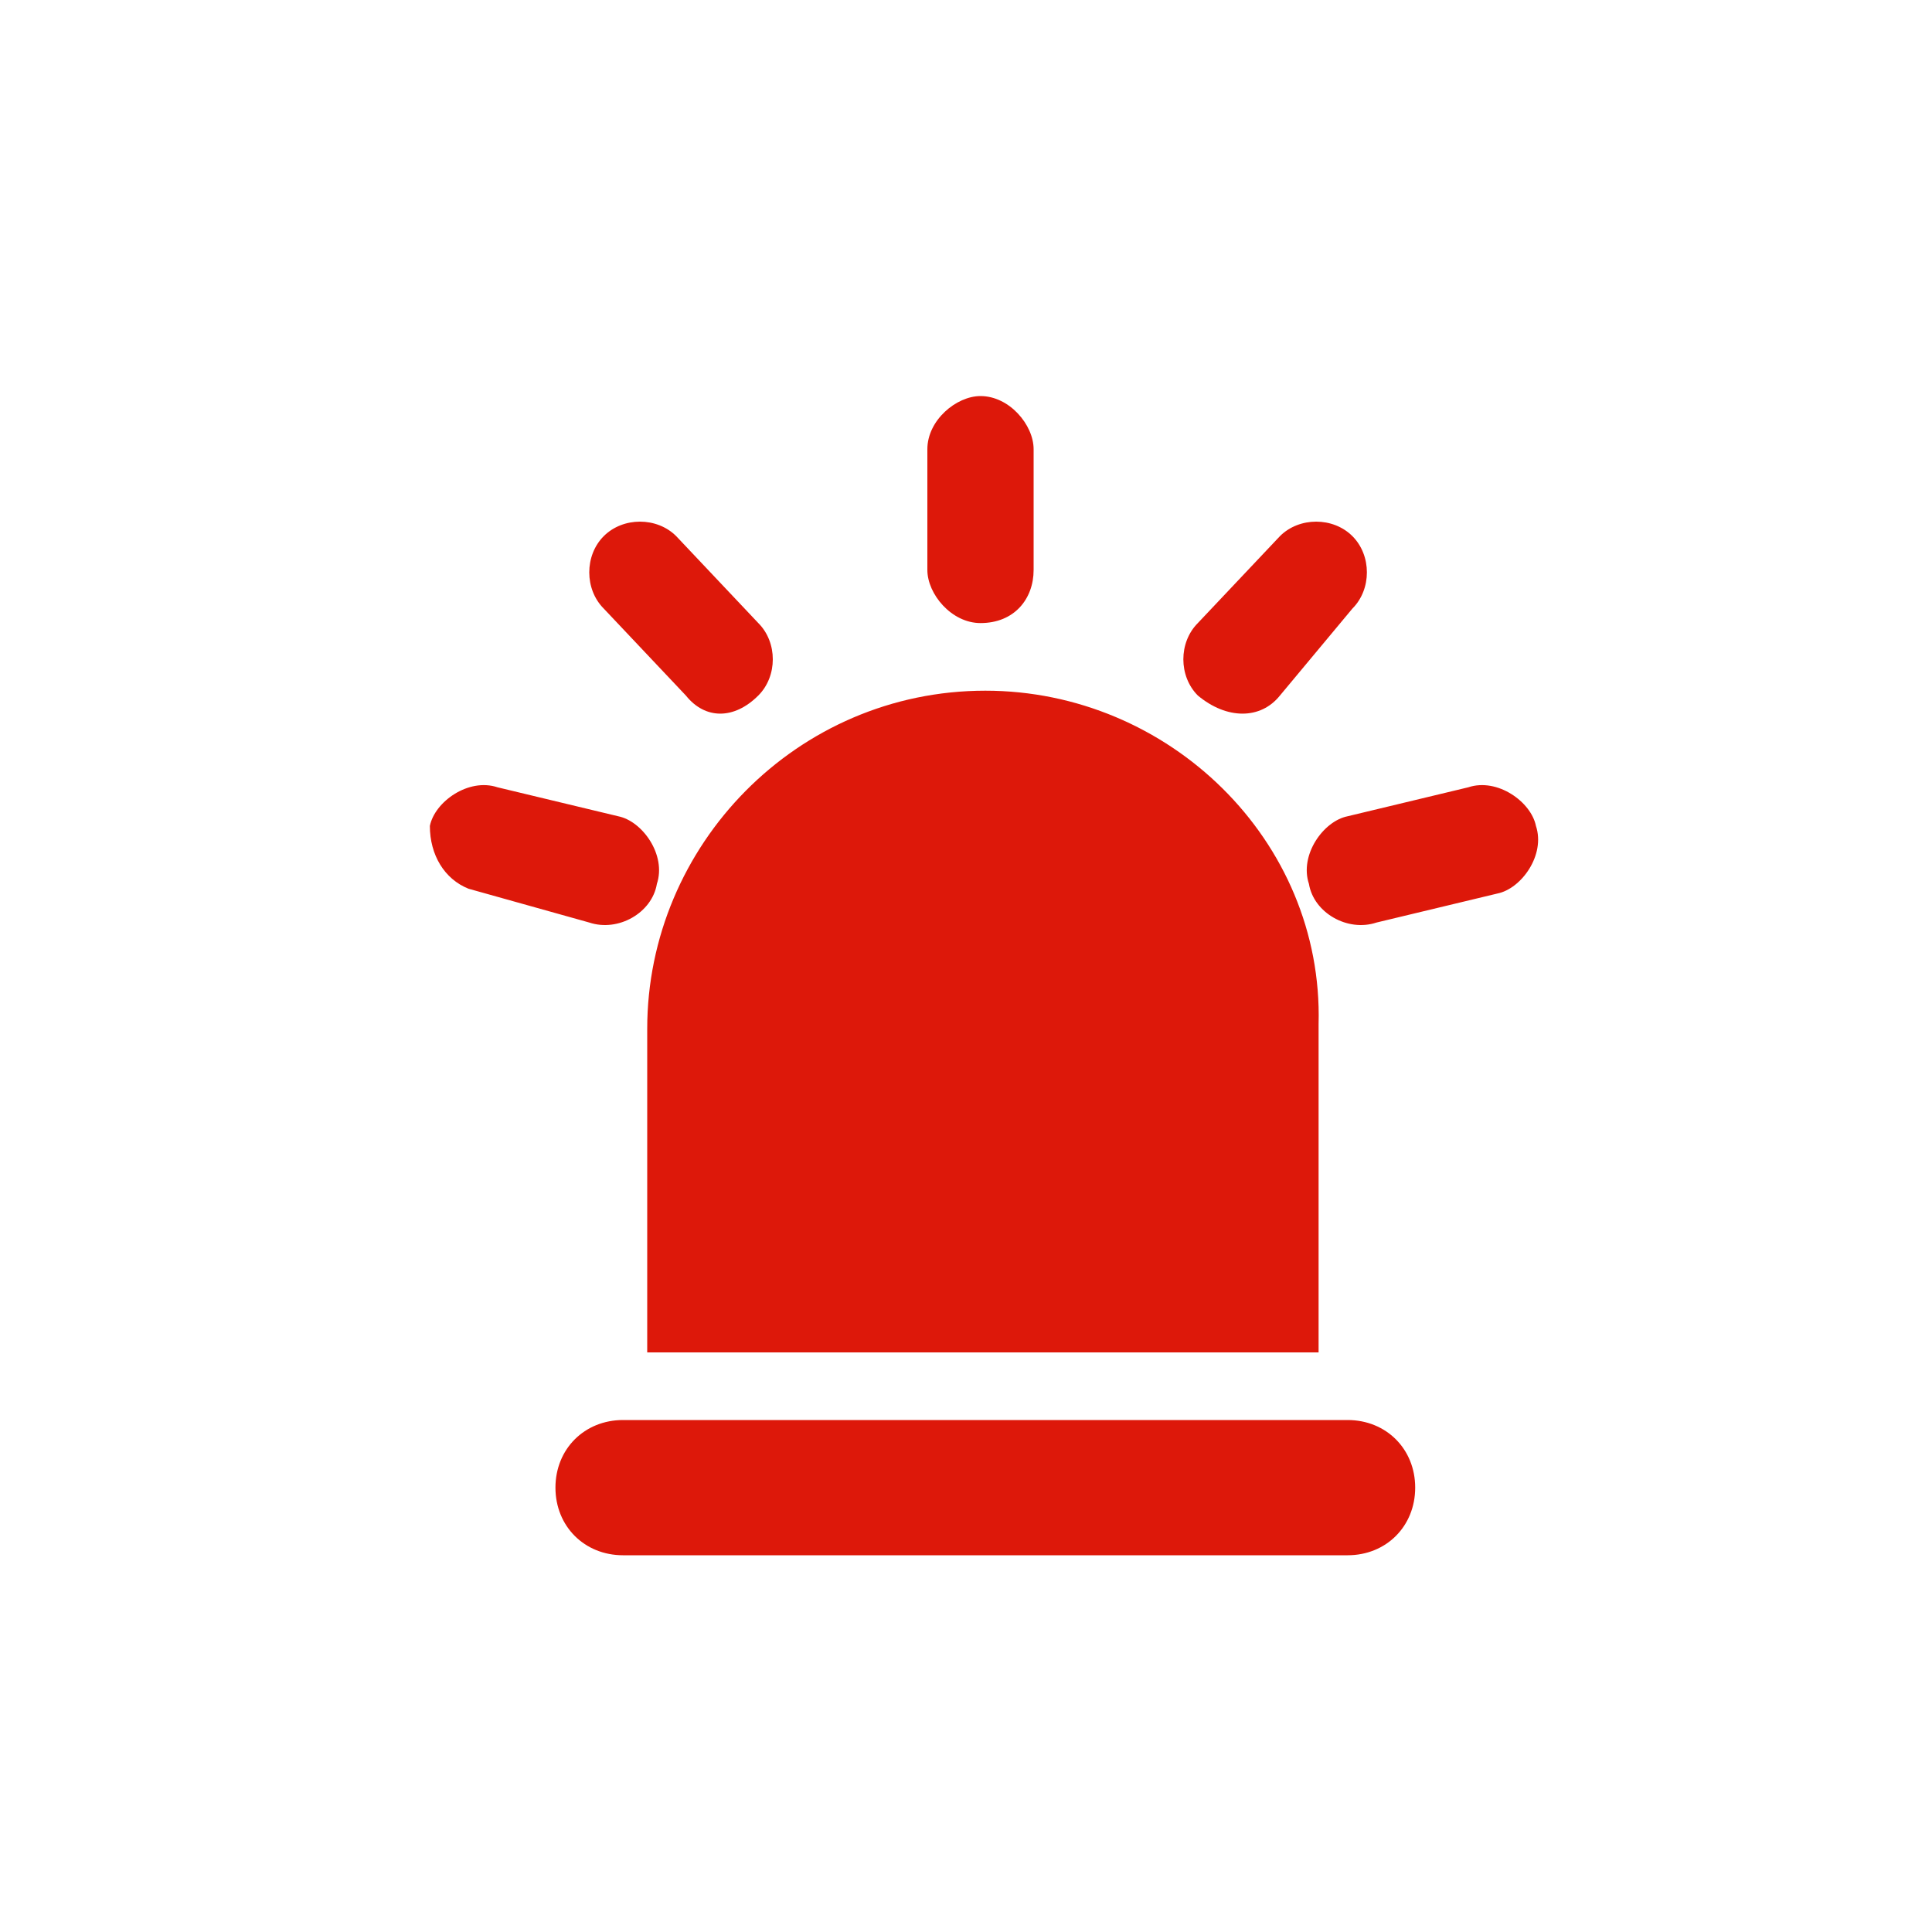 <?xml version="1.0" encoding="utf-8"?>
<!-- Generator: Adobe Illustrator 17.0.0, SVG Export Plug-In . SVG Version: 6.00 Build 0)  -->
<!DOCTYPE svg PUBLIC "-//W3C//DTD SVG 1.1//EN" "http://www.w3.org/Graphics/SVG/1.1/DTD/svg11.dtd">
<svg version="1.1" id="图层_1" xmlns="http://www.w3.org/2000/svg" xmlns:xlink="http://www.w3.org/1999/xlink" x="0px" y="0px"
	 width="40px" height="40px" viewBox="0 0 40 40" style="enable-background:new 0 0 40 40;" xml:space="preserve">
<path style="fill:#DD180A;" d="M20.4,14.3c-3.9,0-7,3.2-7,7V28h13.9v-6.8C27.4,17.4,24.2,14.3,20.4,14.3L20.4,14.3z M20.3,12.9
	c-0.6,0-1.1-0.6-1.1-1.1V9.3c0-0.6,0.6-1.1,1.1-1.1c0.6,0,1.1,0.6,1.1,1.1v2.5C21.4,12.4,21,12.9,20.3,12.9L20.3,12.9z M24.8,14.4
	c-0.4-0.4-0.4-1.1,0-1.5l1.7-1.8c0.4-0.4,1.1-0.4,1.5,0c0.4,0.4,0.4,1.1,0,1.5l-1.5,1.8C26.1,14.9,25.4,14.9,24.8,14.4L24.8,14.4z
	 M15.7,14.4c0.4-0.4,0.4-1.1,0-1.5L14,11.1c-0.4-0.4-1.1-0.4-1.5,0c-0.4,0.4-0.4,1.1,0,1.5l1.7,1.8C14.6,14.9,15.2,14.9,15.7,14.4
	L15.7,14.4z M13.6,18.3c0.2-0.6-0.3-1.3-0.8-1.4l-2.5-0.6c-0.6-0.2-1.3,0.3-1.4,0.8c0,0.6,0.3,1.1,0.8,1.3l2.5,0.7
	C12.8,19.3,13.5,18.9,13.6,18.3L13.6,18.3z M27.1,18.3c-0.2-0.6,0.3-1.3,0.8-1.4l2.5-0.6c0.6-0.2,1.3,0.3,1.4,0.8
	c0.2,0.6-0.3,1.3-0.8,1.4l-2.5,0.6C27.9,19.3,27.2,18.9,27.1,18.3L27.1,18.3z M27.9,32.2h-15c-0.8,0-1.4-0.6-1.4-1.4
	c0-0.8,0.6-1.4,1.4-1.4h15c0.8,0,1.4,0.6,1.4,1.4C29.3,31.6,28.7,32.2,27.9,32.2L27.9,32.2z M27.9,32.2"/>
</svg>

